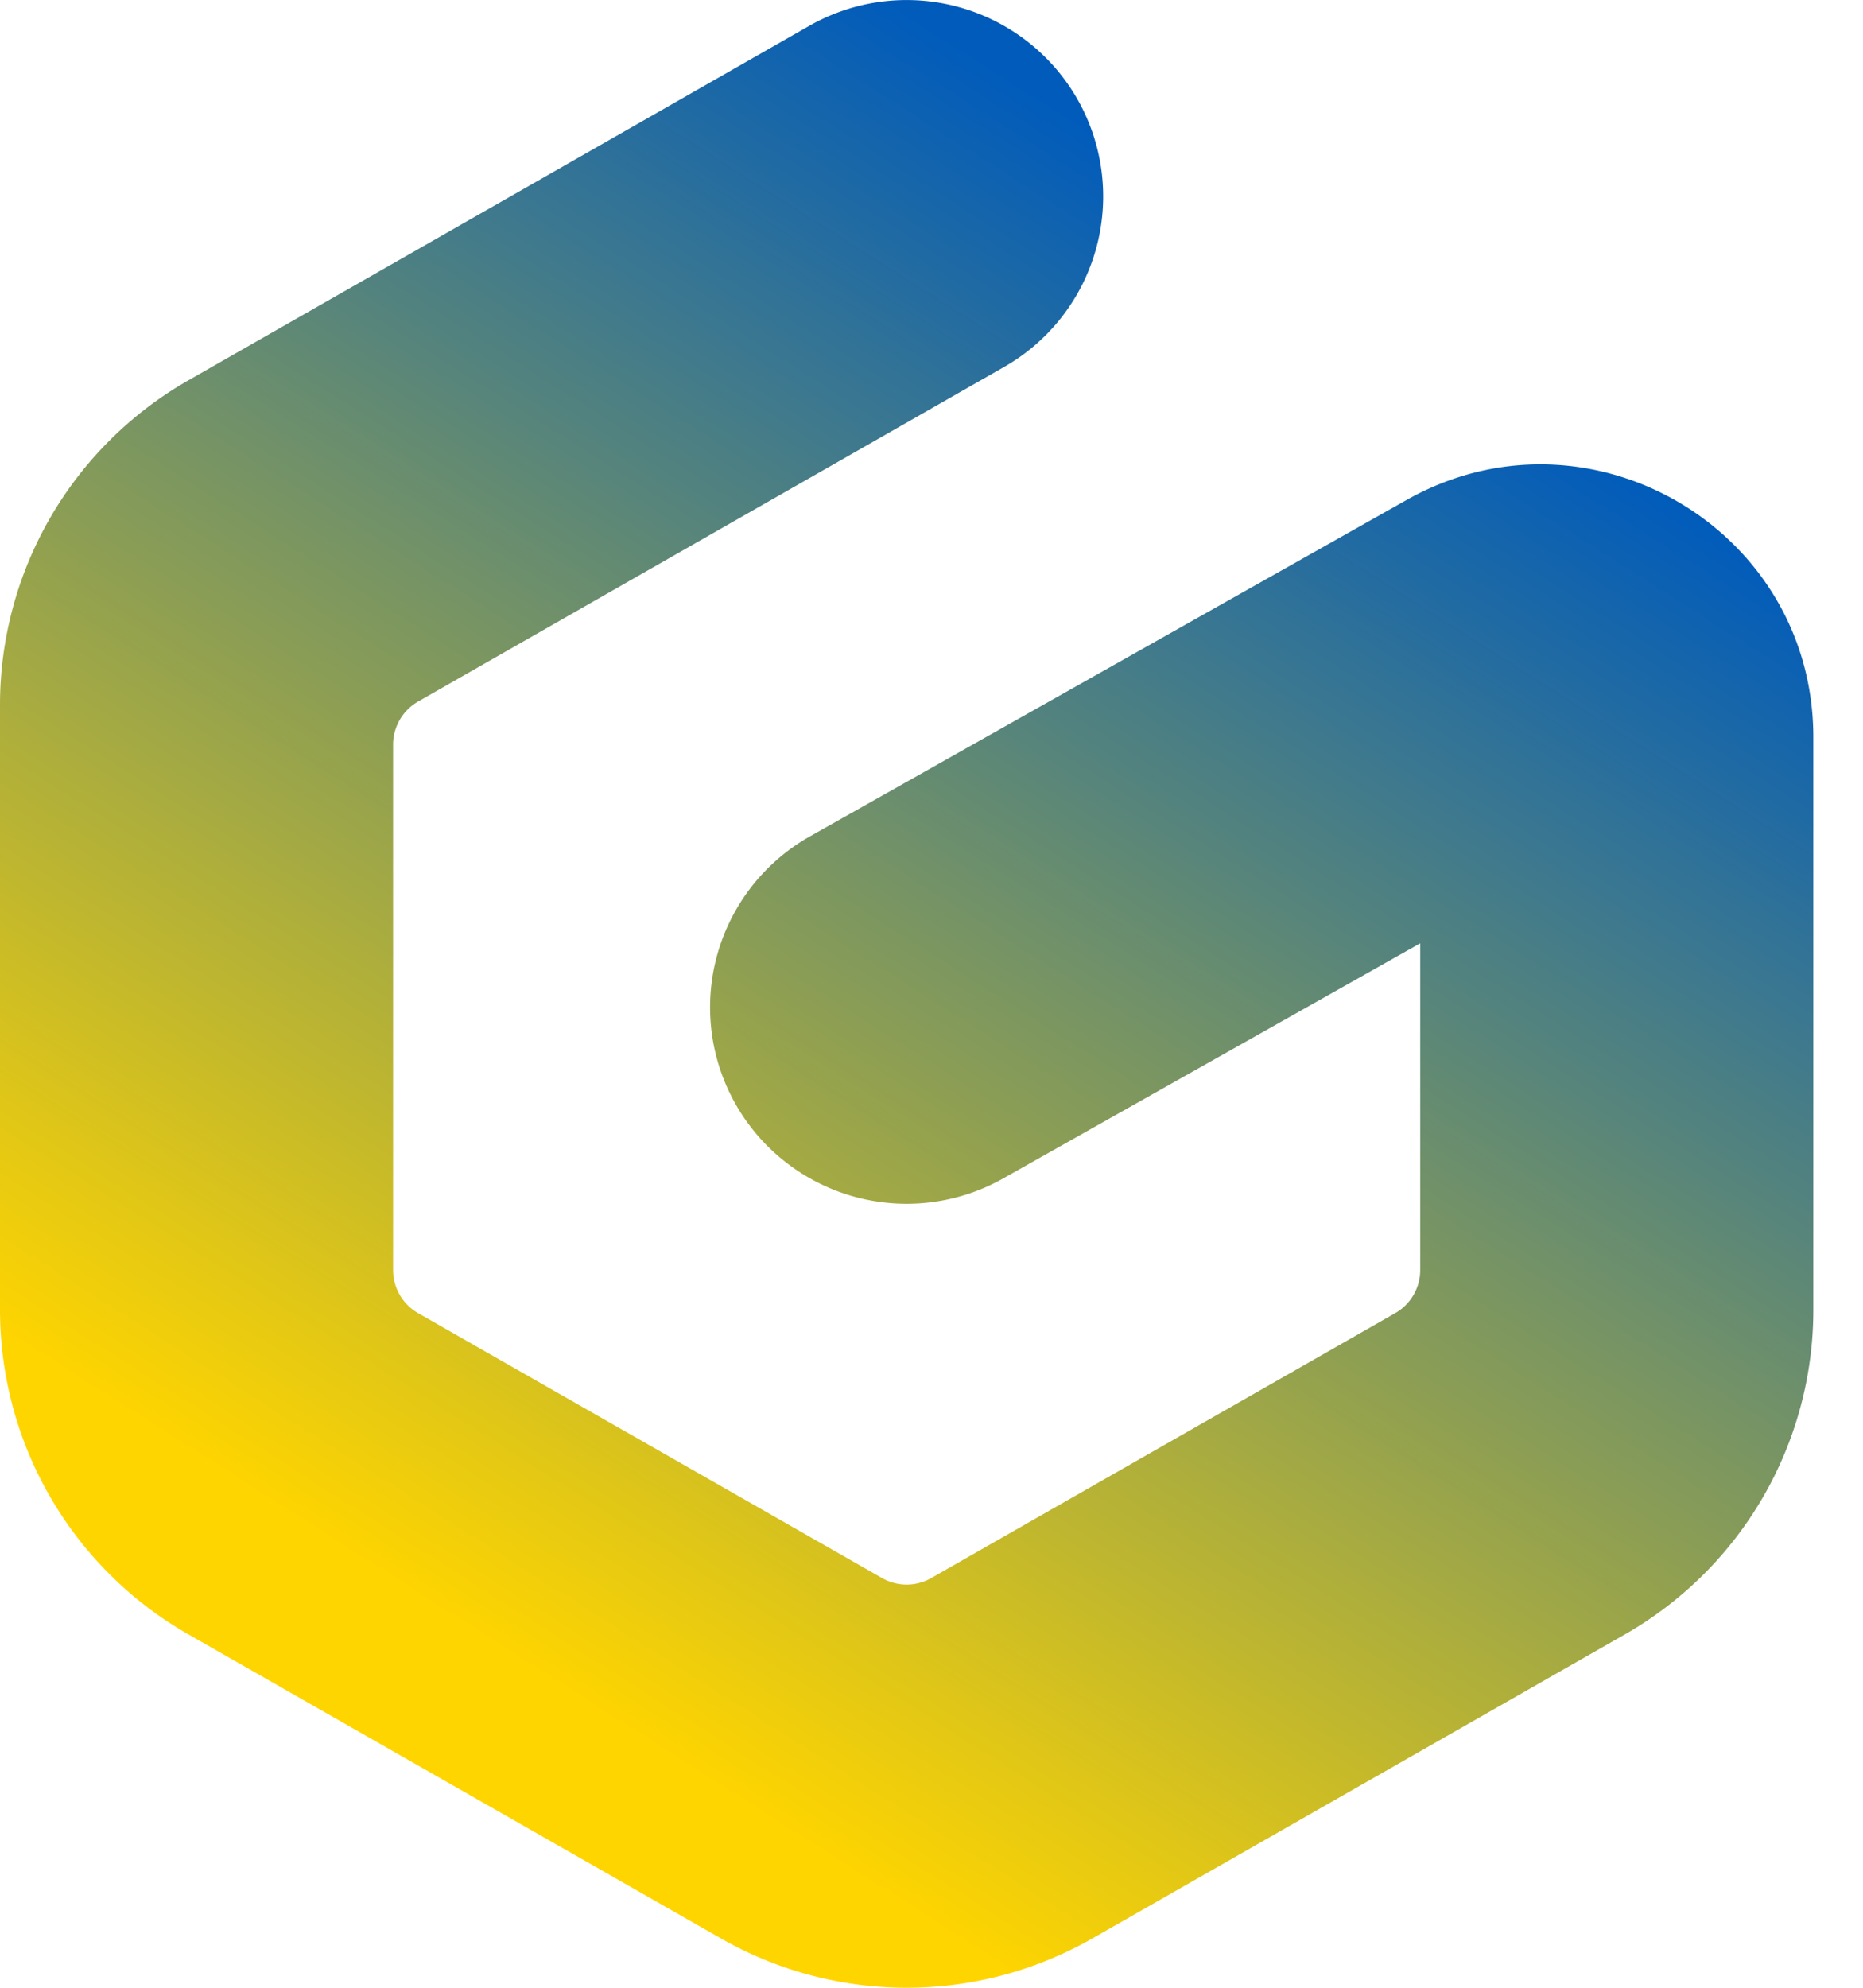 
<svg width="30" height="32" fill="none" xmlns="http://www.w3.org/2000/svg"><path fill-rule="evenodd" clip-rule="evenodd" d="M17.348 1.594a3.16 3.16 0 0 1-1.178 4.313l-9.437 5.387a.8.8 0 0 0-.403.695v8.456a.8.8 0 0 0 .403.695l7.47 4.264a.8.8 0 0 0 .794 0l7.47-4.264a.8.8 0 0 0 .403-.695v-5.259l-6.715 3.785a3.167 3.167 0 0 1-4.312-1.2 3.16 3.16 0 0 1 1.202-4.308l9.607-5.415c2.927-1.65 6.548.463 6.548 3.82v9.22a6.016 6.016 0 0 1-3.035 5.224l-8.576 4.895a6.03 6.03 0 0 1-5.978 0l-8.576-4.895A6.016 6.016 0 0 1 0 21.087v-9.74a6.016 6.016 0 0 1 3.035-5.225L13.03.417a3.167 3.167 0 0 1 4.318 1.177Z" fill="url(#a)"/><defs><linearGradient id="a" x1="21.978" y1="4.839" x2="7.013" y2="28.391" gradientUnits="userSpaceOnUse"><stop stop-color="#005BBB"/><stop offset=".927" stop-color="#FFD500"/></linearGradient></defs></svg>
